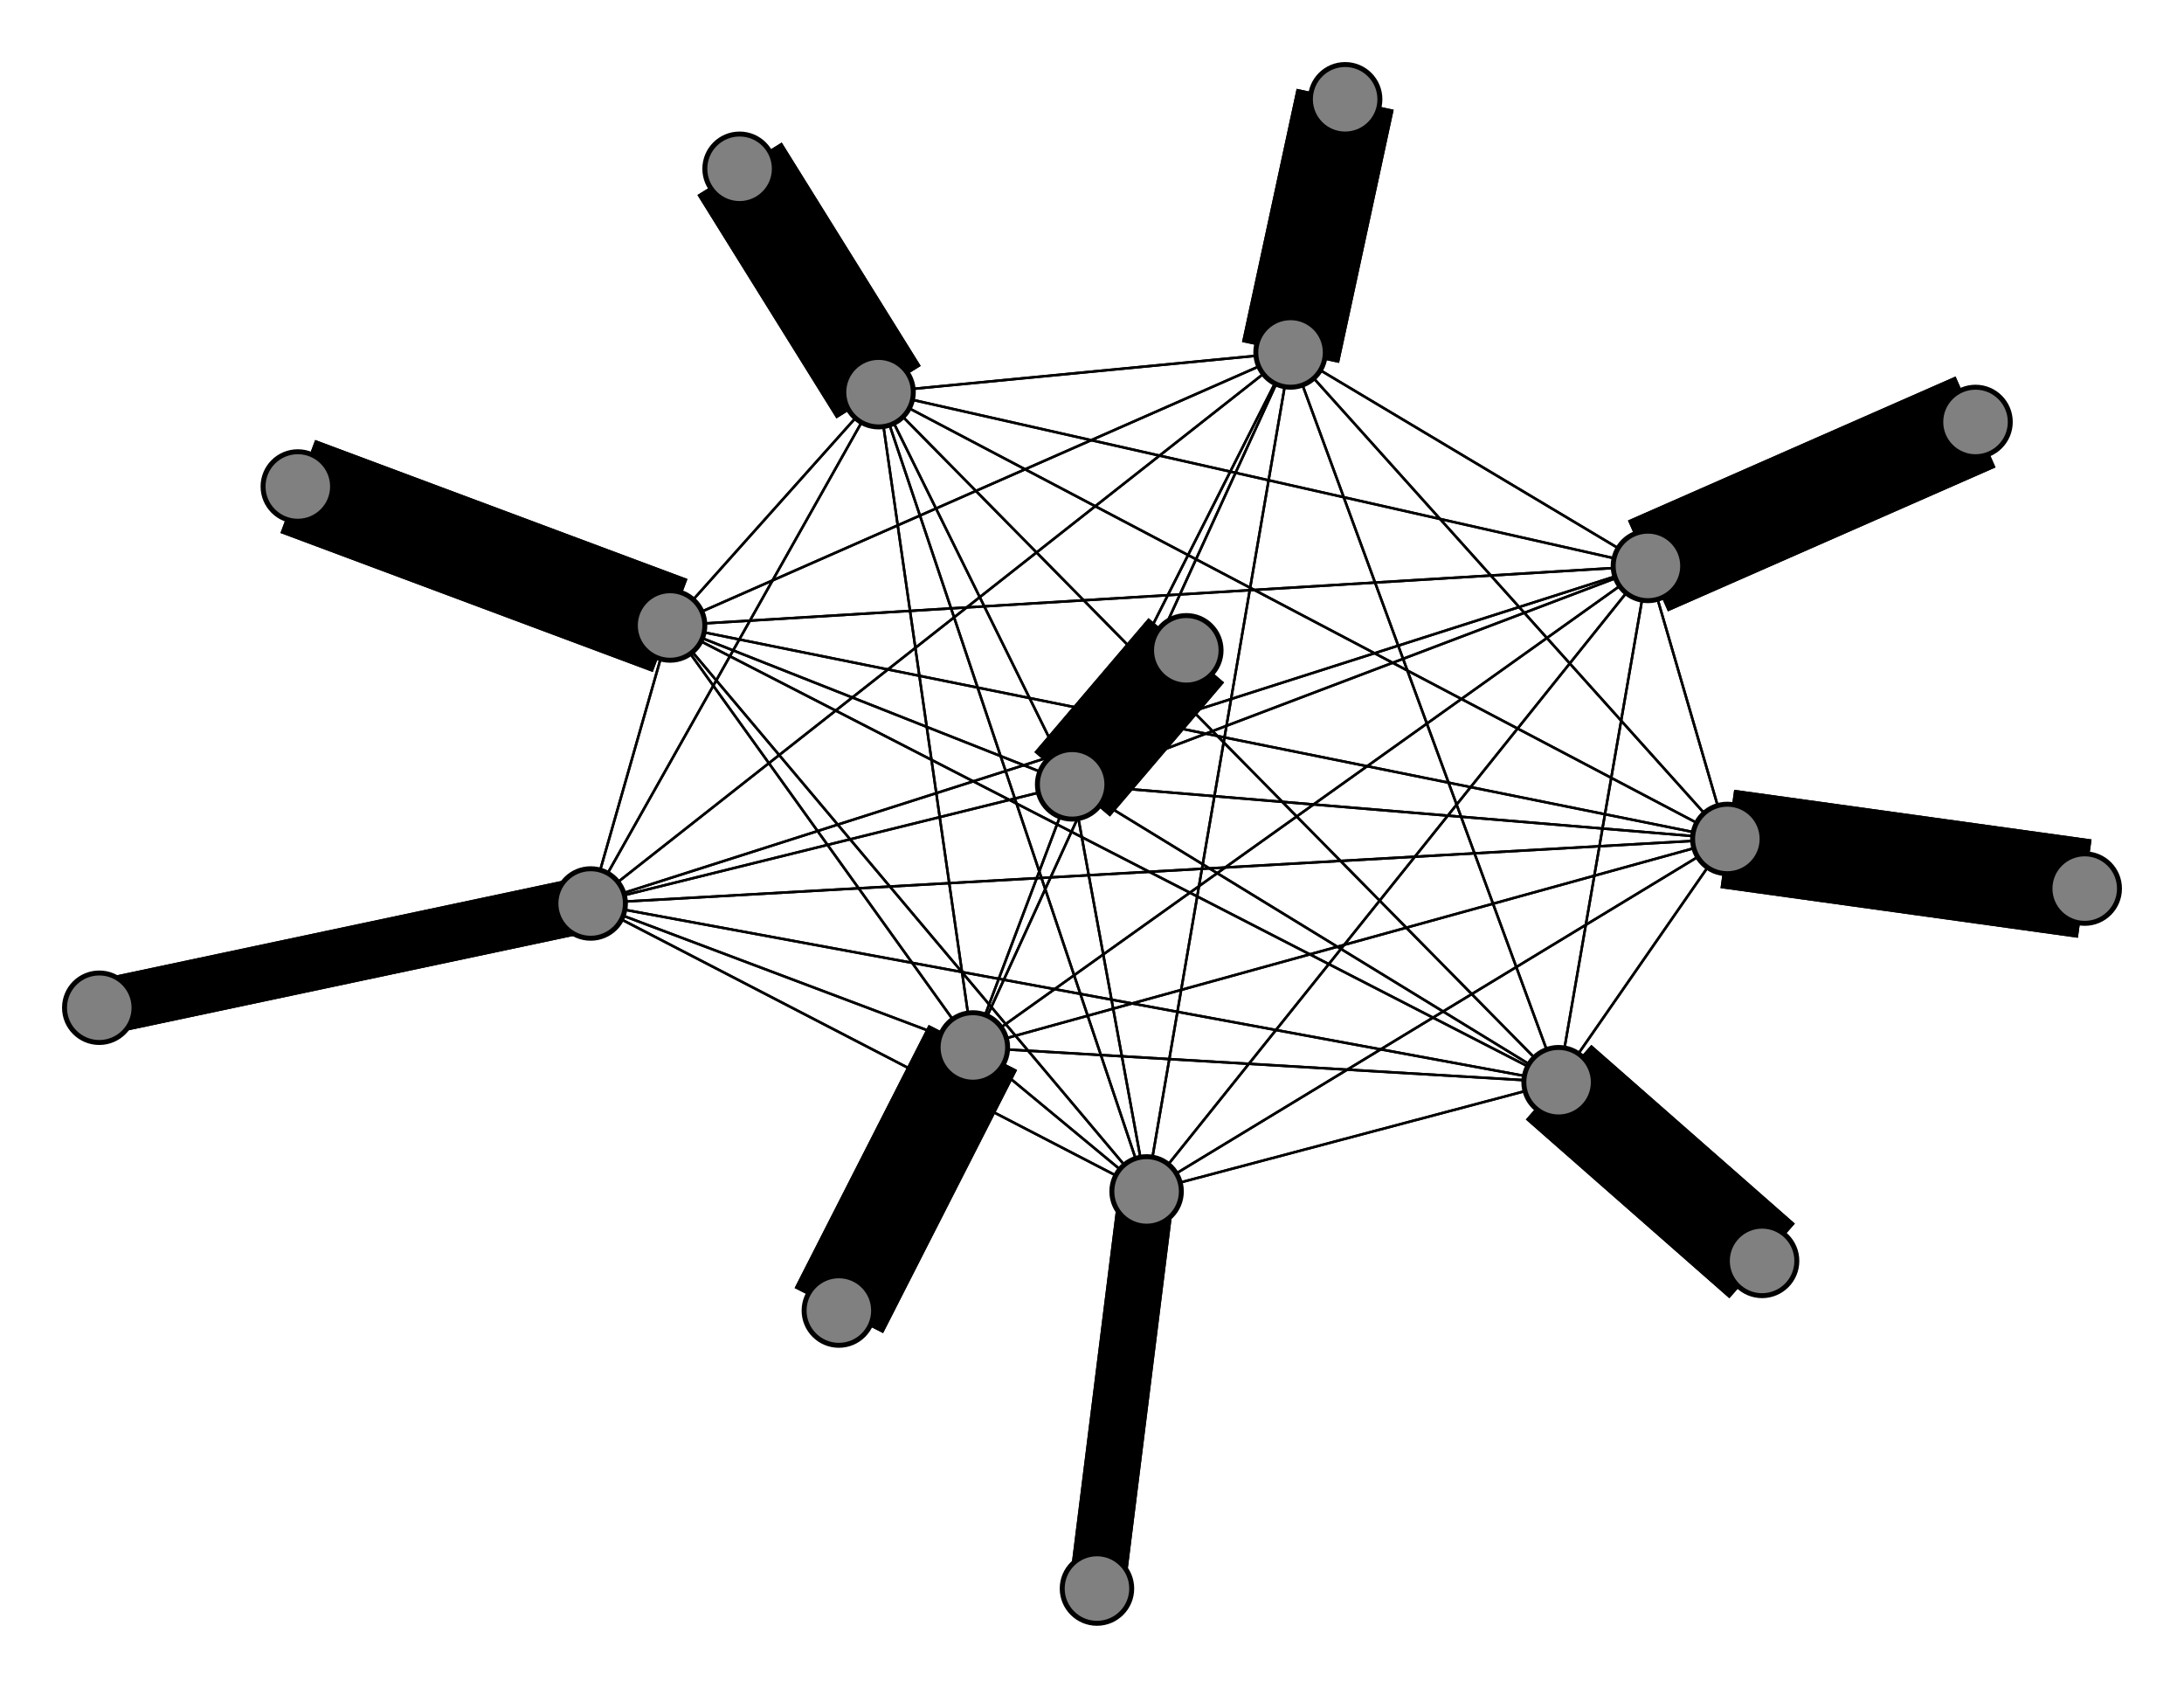<svg width="440" height="340" xmlns="http://www.w3.org/2000/svg">
<path stroke-width="11.333" stroke="black" d="M 221 320 231 240"/>
<path stroke-width="0.5" stroke="black" d="M 135 126 348 169"/>
<path stroke-width="0.5" stroke="black" d="M 135 126 231 240"/>
<path stroke-width="20.0" stroke="black" d="M 60 98 135 126"/>
<path stroke-width="0.5" stroke="black" d="M 177 79 119 182"/>
<path stroke-width="0.5" stroke="black" d="M 177 79 332 114"/>
<path stroke-width="0.5" stroke="black" d="M 177 79 135 126"/>
<path stroke-width="20.0" stroke="black" d="M 177 79 149 34"/>
<path stroke-width="0.5" stroke="black" d="M 177 79 260 71"/>
<path stroke-width="0.5" stroke="black" d="M 177 79 216 158"/>
<path stroke-width="0.5" stroke="black" d="M 177 79 196 211"/>
<path stroke-width="0.5" stroke="black" d="M 177 79 314 218"/>
<path stroke-width="0.5" stroke="black" d="M 177 79 348 169"/>
<path stroke-width="0.5" stroke="black" d="M 177 79 231 240"/>
<path stroke-width="20.0" stroke="black" d="M 149 34 177 79"/>
<path stroke-width="0.5" stroke="black" d="M 260 71 119 182"/>
<path stroke-width="0.5" stroke="black" d="M 260 71 332 114"/>
<path stroke-width="0.5" stroke="black" d="M 260 71 135 126"/>
<path stroke-width="0.5" stroke="black" d="M 260 71 177 79"/>
<path stroke-width="20.0" stroke="black" d="M 260 71 271 20"/>
<path stroke-width="0.5" stroke="black" d="M 260 71 216 158"/>
<path stroke-width="0.5" stroke="black" d="M 260 71 196 211"/>
<path stroke-width="0.5" stroke="black" d="M 260 71 314 218"/>
<path stroke-width="0.5" stroke="black" d="M 260 71 348 169"/>
<path stroke-width="0.5" stroke="black" d="M 135 126 314 218"/>
<path stroke-width="0.5" stroke="black" d="M 135 126 196 211"/>
<path stroke-width="0.5" stroke="black" d="M 135 126 216 158"/>
<path stroke-width="0.5" stroke="black" d="M 135 126 260 71"/>
<path stroke-width="0.5" stroke="black" d="M 119 182 135 126"/>
<path stroke-width="0.5" stroke="black" d="M 119 182 177 79"/>
<path stroke-width="0.5" stroke="black" d="M 119 182 260 71"/>
<path stroke-width="0.5" stroke="black" d="M 119 182 216 158"/>
<path stroke-width="0.5" stroke="black" d="M 119 182 196 211"/>
<path stroke-width="0.5" stroke="black" d="M 119 182 314 218"/>
<path stroke-width="0.5" stroke="black" d="M 119 182 348 169"/>
<path stroke-width="0.5" stroke="black" d="M 119 182 231 240"/>
<path stroke-width="11.333" stroke="black" d="M 20 203 119 182"/>
<path stroke-width="0.5" stroke="black" d="M 332 114 119 182"/>
<path stroke-width="20.0" stroke="black" d="M 332 114 398 85"/>
<path stroke-width="0.5" stroke="black" d="M 260 71 231 240"/>
<path stroke-width="0.5" stroke="black" d="M 332 114 135 126"/>
<path stroke-width="0.5" stroke="black" d="M 332 114 260 71"/>
<path stroke-width="0.5" stroke="black" d="M 332 114 216 158"/>
<path stroke-width="0.5" stroke="black" d="M 332 114 196 211"/>
<path stroke-width="0.5" stroke="black" d="M 332 114 314 218"/>
<path stroke-width="0.5" stroke="black" d="M 332 114 348 169"/>
<path stroke-width="0.5" stroke="black" d="M 332 114 231 240"/>
<path stroke-width="20.0" stroke="black" d="M 398 85 332 114"/>
<path stroke-width="0.5" stroke="black" d="M 135 126 119 182"/>
<path stroke-width="0.5" stroke="black" d="M 135 126 332 114"/>
<path stroke-width="20.0" stroke="black" d="M 135 126 60 98"/>
<path stroke-width="0.5" stroke="black" d="M 135 126 177 79"/>
<path stroke-width="0.5" stroke="black" d="M 332 114 177 79"/>
<path stroke-width="20.0" stroke="black" d="M 271 20 260 71"/>
<path stroke-width="0.5" stroke="black" d="M 216 158 119 182"/>
<path stroke-width="0.5" stroke="black" d="M 216 158 332 114"/>
<path stroke-width="0.5" stroke="black" d="M 314 218 348 169"/>
<path stroke-width="0.5" stroke="black" d="M 314 218 231 240"/>
<path stroke-width="20.0" stroke="black" d="M 355 254 314 218"/>
<path stroke-width="0.5" stroke="black" d="M 348 169 119 182"/>
<path stroke-width="0.5" stroke="black" d="M 348 169 332 114"/>
<path stroke-width="0.5" stroke="black" d="M 348 169 135 126"/>
<path stroke-width="0.5" stroke="black" d="M 348 169 177 79"/>
<path stroke-width="0.5" stroke="black" d="M 348 169 260 71"/>
<path stroke-width="0.5" stroke="black" d="M 348 169 216 158"/>
<path stroke-width="0.5" stroke="black" d="M 348 169 196 211"/>
<path stroke-width="0.5" stroke="black" d="M 348 169 314 218"/>
<path stroke-width="20.0" stroke="black" d="M 314 218 355 254"/>
<path stroke-width="20.0" stroke="black" d="M 348 169 420 179"/>
<path stroke-width="20.0" stroke="black" d="M 420 179 348 169"/>
<path stroke-width="0.5" stroke="black" d="M 231 240 119 182"/>
<path stroke-width="0.5" stroke="black" d="M 231 240 332 114"/>
<path stroke-width="0.5" stroke="black" d="M 231 240 135 126"/>
<path stroke-width="0.5" stroke="black" d="M 231 240 177 79"/>
<path stroke-width="0.5" stroke="black" d="M 231 240 260 71"/>
<path stroke-width="0.5" stroke="black" d="M 231 240 216 158"/>
<path stroke-width="0.5" stroke="black" d="M 231 240 196 211"/>
<path stroke-width="0.5" stroke="black" d="M 231 240 314 218"/>
<path stroke-width="0.5" stroke="black" d="M 231 240 348 169"/>
<path stroke-width="11.333" stroke="black" d="M 231 240 221 320"/>
<path stroke-width="0.5" stroke="black" d="M 348 169 231 240"/>
<path stroke-width="0.5" stroke="black" d="M 119 182 332 114"/>
<path stroke-width="0.5" stroke="black" d="M 314 218 196 211"/>
<path stroke-width="0.5" stroke="black" d="M 314 218 260 71"/>
<path stroke-width="0.5" stroke="black" d="M 216 158 135 126"/>
<path stroke-width="0.5" stroke="black" d="M 216 158 177 79"/>
<path stroke-width="0.5" stroke="black" d="M 216 158 260 71"/>
<path stroke-width="20.0" stroke="black" d="M 216 158 239 131"/>
<path stroke-width="0.5" stroke="black" d="M 216 158 196 211"/>
<path stroke-width="0.5" stroke="black" d="M 216 158 314 218"/>
<path stroke-width="0.5" stroke="black" d="M 216 158 348 169"/>
<path stroke-width="0.5" stroke="black" d="M 216 158 231 240"/>
<path stroke-width="20.0" stroke="black" d="M 239 131 216 158"/>
<path stroke-width="0.5" stroke="black" d="M 196 211 119 182"/>
<path stroke-width="0.5" stroke="black" d="M 196 211 332 114"/>
<path stroke-width="0.5" stroke="black" d="M 314 218 216 158"/>
<path stroke-width="0.5" stroke="black" d="M 196 211 135 126"/>
<path stroke-width="0.5" stroke="black" d="M 196 211 260 71"/>
<path stroke-width="0.5" stroke="black" d="M 196 211 216 158"/>
<path stroke-width="20.0" stroke="black" d="M 196 211 169 264"/>
<path stroke-width="0.5" stroke="black" d="M 196 211 314 218"/>
<path stroke-width="0.5" stroke="black" d="M 196 211 348 169"/>
<path stroke-width="0.5" stroke="black" d="M 196 211 231 240"/>
<path stroke-width="20.0" stroke="black" d="M 169 264 196 211"/>
<path stroke-width="0.5" stroke="black" d="M 314 218 119 182"/>
<path stroke-width="0.5" stroke="black" d="M 314 218 332 114"/>
<path stroke-width="0.5" stroke="black" d="M 314 218 135 126"/>
<path stroke-width="0.5" stroke="black" d="M 314 218 177 79"/>
<path stroke-width="0.5" stroke="black" d="M 196 211 177 79"/>
<path stroke-width="11.333" stroke="black" d="M 119 182 20 203"/>
<circle cx="221" cy="320" r="7.0" style="fill:gray;stroke:black;stroke-width:1.0"/>
<circle cx="231" cy="240" r="7.0" style="fill:gray;stroke:black;stroke-width:1.0"/>
<circle cx="420" cy="179" r="7.0" style="fill:gray;stroke:black;stroke-width:1.0"/>
<circle cx="348" cy="169" r="7.0" style="fill:gray;stroke:black;stroke-width:1.0"/>
<circle cx="355" cy="254" r="7.0" style="fill:gray;stroke:black;stroke-width:1.0"/>
<circle cx="314" cy="218" r="7.0" style="fill:gray;stroke:black;stroke-width:1.0"/>
<circle cx="169" cy="264" r="7.0" style="fill:gray;stroke:black;stroke-width:1.0"/>
<circle cx="196" cy="211" r="7.0" style="fill:gray;stroke:black;stroke-width:1.0"/>
<circle cx="239" cy="131" r="7.0" style="fill:gray;stroke:black;stroke-width:1.0"/>
<circle cx="216" cy="158" r="7.0" style="fill:gray;stroke:black;stroke-width:1.0"/>
<circle cx="271" cy="20" r="7.0" style="fill:gray;stroke:black;stroke-width:1.0"/>
<circle cx="260" cy="71" r="7.0" style="fill:gray;stroke:black;stroke-width:1.0"/>
<circle cx="149" cy="34" r="7.0" style="fill:gray;stroke:black;stroke-width:1.0"/>
<circle cx="177" cy="79" r="7.0" style="fill:gray;stroke:black;stroke-width:1.0"/>
<circle cx="60" cy="98" r="7.0" style="fill:gray;stroke:black;stroke-width:1.0"/>
<circle cx="135" cy="126" r="7.0" style="fill:gray;stroke:black;stroke-width:1.0"/>
<circle cx="398" cy="85" r="7.0" style="fill:gray;stroke:black;stroke-width:1.0"/>
<circle cx="332" cy="114" r="7.0" style="fill:gray;stroke:black;stroke-width:1.0"/>
<circle cx="20" cy="203" r="7.0" style="fill:gray;stroke:black;stroke-width:1.0"/>
<circle cx="119" cy="182" r="7.0" style="fill:gray;stroke:black;stroke-width:1.0"/>
</svg>
